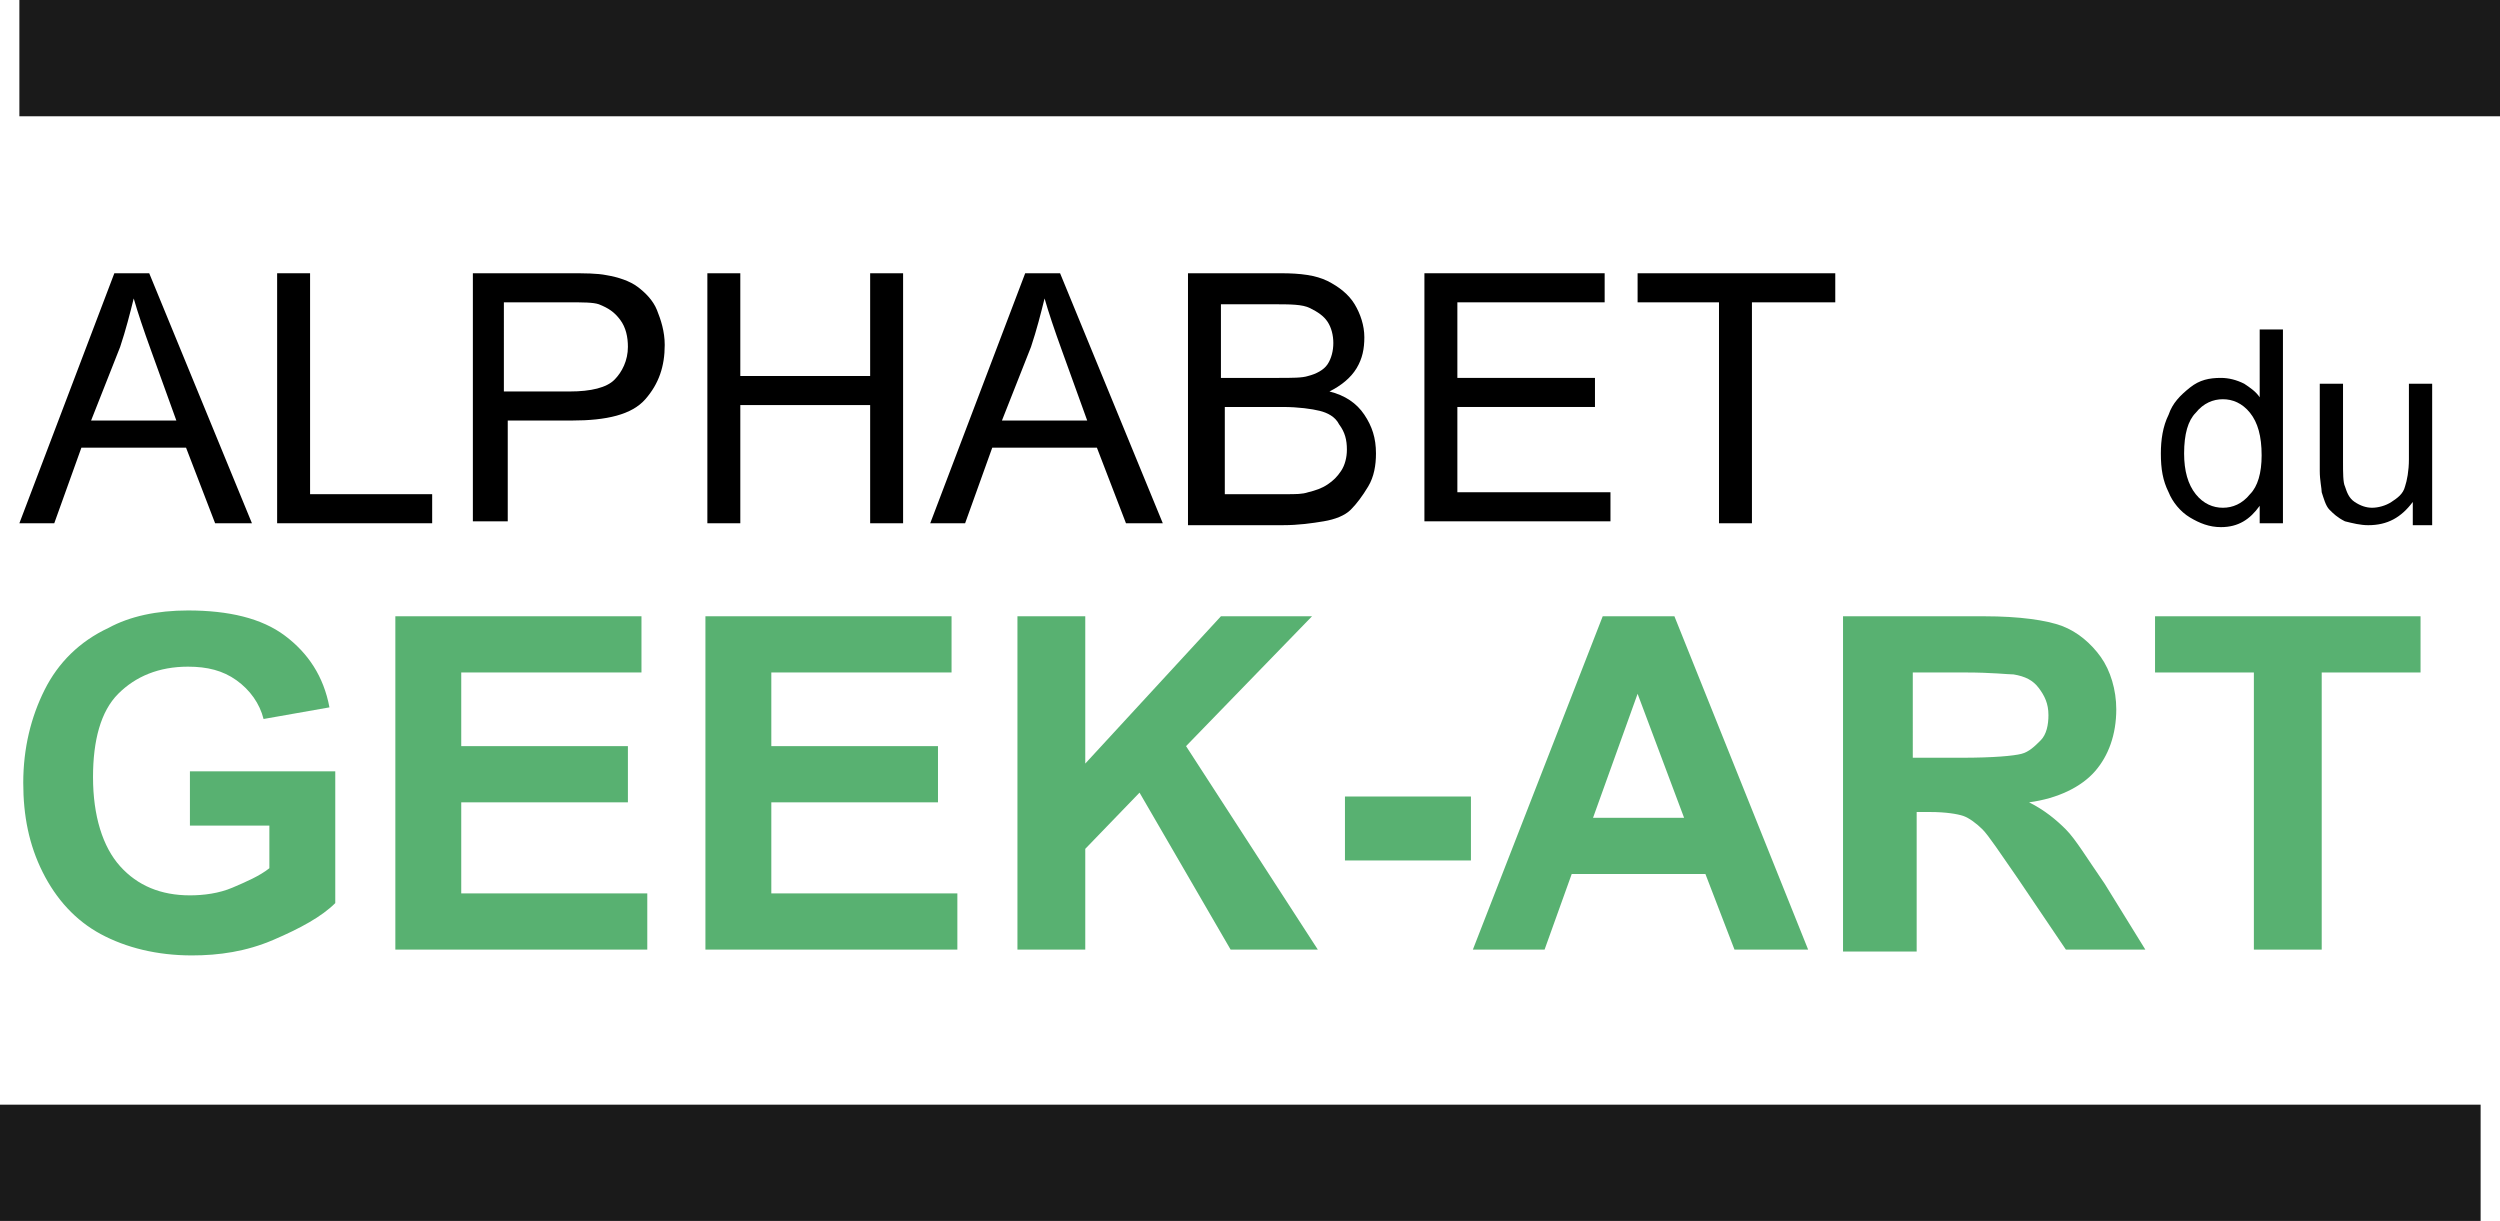 <?xml version="1.0" encoding="utf-8"?>
<!-- Generator: Adobe Illustrator 19.0.0, SVG Export Plug-In . SVG Version: 6.00 Build 0)  -->
<svg version="1.1" id="Layer_1" xmlns:sketch="http://www.bohemiancoding.com/sketch/ns"
	 xmlns="http://www.w3.org/2000/svg" xmlns:xlink="http://www.w3.org/1999/xlink" x="0px" y="0px" viewBox="-415 249 129 63"
	 style="enable-background:new -415 249 129 63;" xml:space="preserve">
<style type="text/css">
	.st0{enable-background:new    ;}
	.st1{fill:#58B171;}
	.st2{fill-opacity:0.898;}
</style>
<title>LOGO</title>
<desc>Created with Sketch.</desc>
<g id="LOGO" transform="translate(25, 25)" sketch:type="MSLayerGroup">
	<g class="st0">
		<path class="st1" d="M-430.2,266.7v-2.9h7.5v6.8c-0.7,0.7-1.8,1.3-3.2,1.9s-2.8,0.8-4.2,0.8c-1.8,0-3.4-0.4-4.7-1.1
			s-2.3-1.8-3-3.2s-1-2.9-1-4.6c0-1.8,0.4-3.4,1.1-4.8s1.8-2.5,3.3-3.2c1.1-0.6,2.5-0.9,4.1-0.9c2.1,0,3.8,0.4,5,1.3s2,2.1,2.3,3.7
			l-3.4,0.6c-0.2-0.8-0.7-1.5-1.4-2s-1.5-0.7-2.5-0.7c-1.5,0-2.7,0.5-3.6,1.4s-1.3,2.4-1.3,4.3c0,2,0.5,3.6,1.4,4.6s2.1,1.5,3.6,1.5
			c0.7,0,1.5-0.1,2.2-0.4s1.4-0.6,1.9-1v-2.2H-430.2z"/>
		<path class="st1" d="M-419.6,273v-17.2h12.7v2.9h-9.3v3.8h8.6v2.9h-8.6v4.7h9.6v2.9H-419.6z"/>
		<path class="st1" d="M-403.6,273v-17.2h12.7v2.9h-9.3v3.8h8.6v2.9h-8.6v4.7h9.6v2.9H-403.6z"/>
		<path class="st1" d="M-387.5,273v-17.2h3.5v7.6l7-7.6h4.7l-6.5,6.7l6.8,10.5h-4.5l-4.7-8.1l-2.8,2.9v5.2H-387.5z"/>
		<path class="st1" d="M-370.6,268.4v-3.3h6.5v3.3H-370.6z"/>
		<path class="st1" d="M-346.7,273h-3.8l-1.5-3.9h-6.9l-1.4,3.9h-3.7l6.7-17.2h3.7L-346.7,273z M-353.1,266.2l-2.4-6.4l-2.3,6.4
			H-353.1z"/>
		<path class="st1" d="M-344.9,273v-17.2h7.3c1.8,0,3.2,0.2,4,0.5s1.5,0.9,2,1.6s0.8,1.7,0.8,2.7c0,1.3-0.4,2.4-1.1,3.2
			s-1.9,1.4-3.4,1.6c0.8,0.4,1.4,0.9,1.9,1.4s1.1,1.5,2,2.8l2.1,3.4h-4.1l-2.5-3.7c-0.9-1.3-1.5-2.2-1.8-2.5s-0.7-0.6-1-0.7
			s-0.9-0.2-1.7-0.2h-0.7v7.2H-344.9z M-341.4,263.1h2.6c1.7,0,2.7-0.1,3.1-0.2s0.7-0.4,1-0.7s0.4-0.8,0.4-1.3c0-0.6-0.2-1-0.5-1.4
			s-0.7-0.6-1.3-0.7c-0.3,0-1.1-0.1-2.5-0.1h-2.7V263.1z"/>
		<path class="st1" d="M-323.7,273v-14.3h-5.1v-2.9h13.7v2.9h-5.1V273H-323.7z"/>
	</g>
	<g class="st0">
		<path d="M-439,251l4.9-12.9h1.8l5.3,12.9h-1.9l-1.5-3.9h-5.4l-1.4,3.9H-439z M-435.3,245.7h4.4l-1.3-3.6c-0.4-1.1-0.7-2-0.9-2.7
			c-0.2,0.8-0.4,1.6-0.7,2.5L-435.3,245.7z"/>
		<path d="M-425.7,251v-12.9h1.7v11.4h6.3v1.5H-425.7z"/>
		<path d="M-415.6,251v-12.9h4.9c0.9,0,1.5,0,2,0.1c0.6,0.1,1.2,0.3,1.6,0.6c0.4,0.3,0.8,0.7,1,1.2s0.4,1.1,0.4,1.8
			c0,1.1-0.3,2-1,2.8c-0.7,0.8-2,1.1-3.8,1.1h-3.3v5.2H-415.6z M-413.9,244.2h3.3c1.1,0,1.9-0.2,2.3-0.6s0.7-1,0.7-1.7
			c0-0.5-0.1-1-0.4-1.4c-0.3-0.4-0.6-0.6-1.1-0.8c-0.3-0.1-0.8-0.1-1.6-0.1h-3.3V244.2z"/>
		<path d="M-403.5,251v-12.9h1.7v5.3h6.7v-5.3h1.7V251h-1.7v-6.1h-6.7v6.1H-403.5z"/>
		<path d="M-392,251l4.9-12.9h1.8l5.3,12.9h-1.9l-1.5-3.9h-5.4l-1.4,3.9H-392z M-388.3,245.7h4.4l-1.3-3.6c-0.4-1.1-0.7-2-0.9-2.7
			c-0.2,0.8-0.4,1.6-0.7,2.5L-388.3,245.7z"/>
		<path d="M-378.7,251v-12.9h4.8c1,0,1.8,0.1,2.4,0.4c0.6,0.3,1.1,0.7,1.4,1.2c0.3,0.5,0.5,1.1,0.5,1.7c0,0.6-0.1,1.1-0.4,1.6
			s-0.8,0.9-1.4,1.2c0.8,0.2,1.4,0.6,1.8,1.2c0.4,0.6,0.6,1.2,0.6,2c0,0.6-0.1,1.2-0.4,1.7c-0.3,0.5-0.6,0.9-0.9,1.2
			s-0.8,0.5-1.4,0.6c-0.6,0.1-1.3,0.2-2.1,0.2H-378.7z M-376.9,243.5h2.8c0.8,0,1.3,0,1.6-0.1c0.4-0.1,0.8-0.3,1-0.6
			c0.2-0.3,0.3-0.7,0.3-1.1c0-0.4-0.1-0.8-0.3-1.1c-0.2-0.3-0.5-0.5-0.9-0.7s-1-0.2-2-0.2h-2.6V243.5z M-376.9,249.5h3.2
			c0.6,0,0.9,0,1.2-0.1c0.4-0.1,0.7-0.2,1-0.4s0.5-0.4,0.7-0.7c0.2-0.3,0.3-0.7,0.3-1.1c0-0.5-0.1-0.9-0.4-1.3
			c-0.2-0.4-0.6-0.6-1-0.7c-0.4-0.1-1.1-0.2-1.9-0.2h-3V249.5z"/>
		<path d="M-366.5,251v-12.9h9.3v1.5h-7.6v3.9h7.1v1.5h-7.1v4.4h7.9v1.5H-366.5z"/>
		<path d="M-351.3,251v-11.4h-4.2v-1.5h10.2v1.5h-4.3V251H-351.3z"/>
	</g>
	<g class="st0">
		<path d="M-323.4,251v-0.9c-0.5,0.7-1.1,1.1-2,1.1c-0.6,0-1.1-0.2-1.6-0.5c-0.5-0.3-0.9-0.8-1.1-1.3c-0.3-0.6-0.4-1.2-0.4-2
			c0-0.7,0.1-1.4,0.4-2c0.2-0.6,0.6-1,1.1-1.4s1-0.5,1.6-0.5c0.4,0,0.8,0.1,1.2,0.3c0.3,0.2,0.6,0.4,0.8,0.7V241h1.2v10H-323.4z
			 M-327.3,247.4c0,0.9,0.2,1.6,0.6,2.1s0.9,0.7,1.4,0.7c0.5,0,1-0.2,1.4-0.7c0.4-0.4,0.6-1.1,0.6-2c0-1-0.2-1.7-0.6-2.2
			s-0.9-0.7-1.4-0.7c-0.5,0-1,0.2-1.4,0.7C-327.1,245.7-327.3,246.4-327.3,247.4z"/>
		<path d="M-315.5,251v-1.1c-0.6,0.8-1.3,1.2-2.3,1.2c-0.4,0-0.8-0.1-1.2-0.2c-0.4-0.2-0.6-0.4-0.8-0.6c-0.2-0.2-0.3-0.6-0.4-0.9
			c0-0.2-0.1-0.6-0.1-1.1v-4.5h1.2v4c0,0.6,0,1.1,0.1,1.3c0.1,0.3,0.2,0.6,0.5,0.8c0.3,0.2,0.6,0.3,0.9,0.3s0.7-0.1,1-0.3
			c0.3-0.2,0.6-0.4,0.7-0.8c0.1-0.3,0.2-0.8,0.2-1.4v-3.9h1.2v7.3H-315.5z"/>
	</g>
	<rect id="Rectangle-5" x="-439" y="224" sketch:type="MSShapeGroup" class="st2" width="128" height="6">
	</rect>
	<rect id="Rectangle-5-Copy" x="-440" y="281" sketch:type="MSShapeGroup" class="st2" width="128" height="6">
	</rect>
</g>
</svg>
